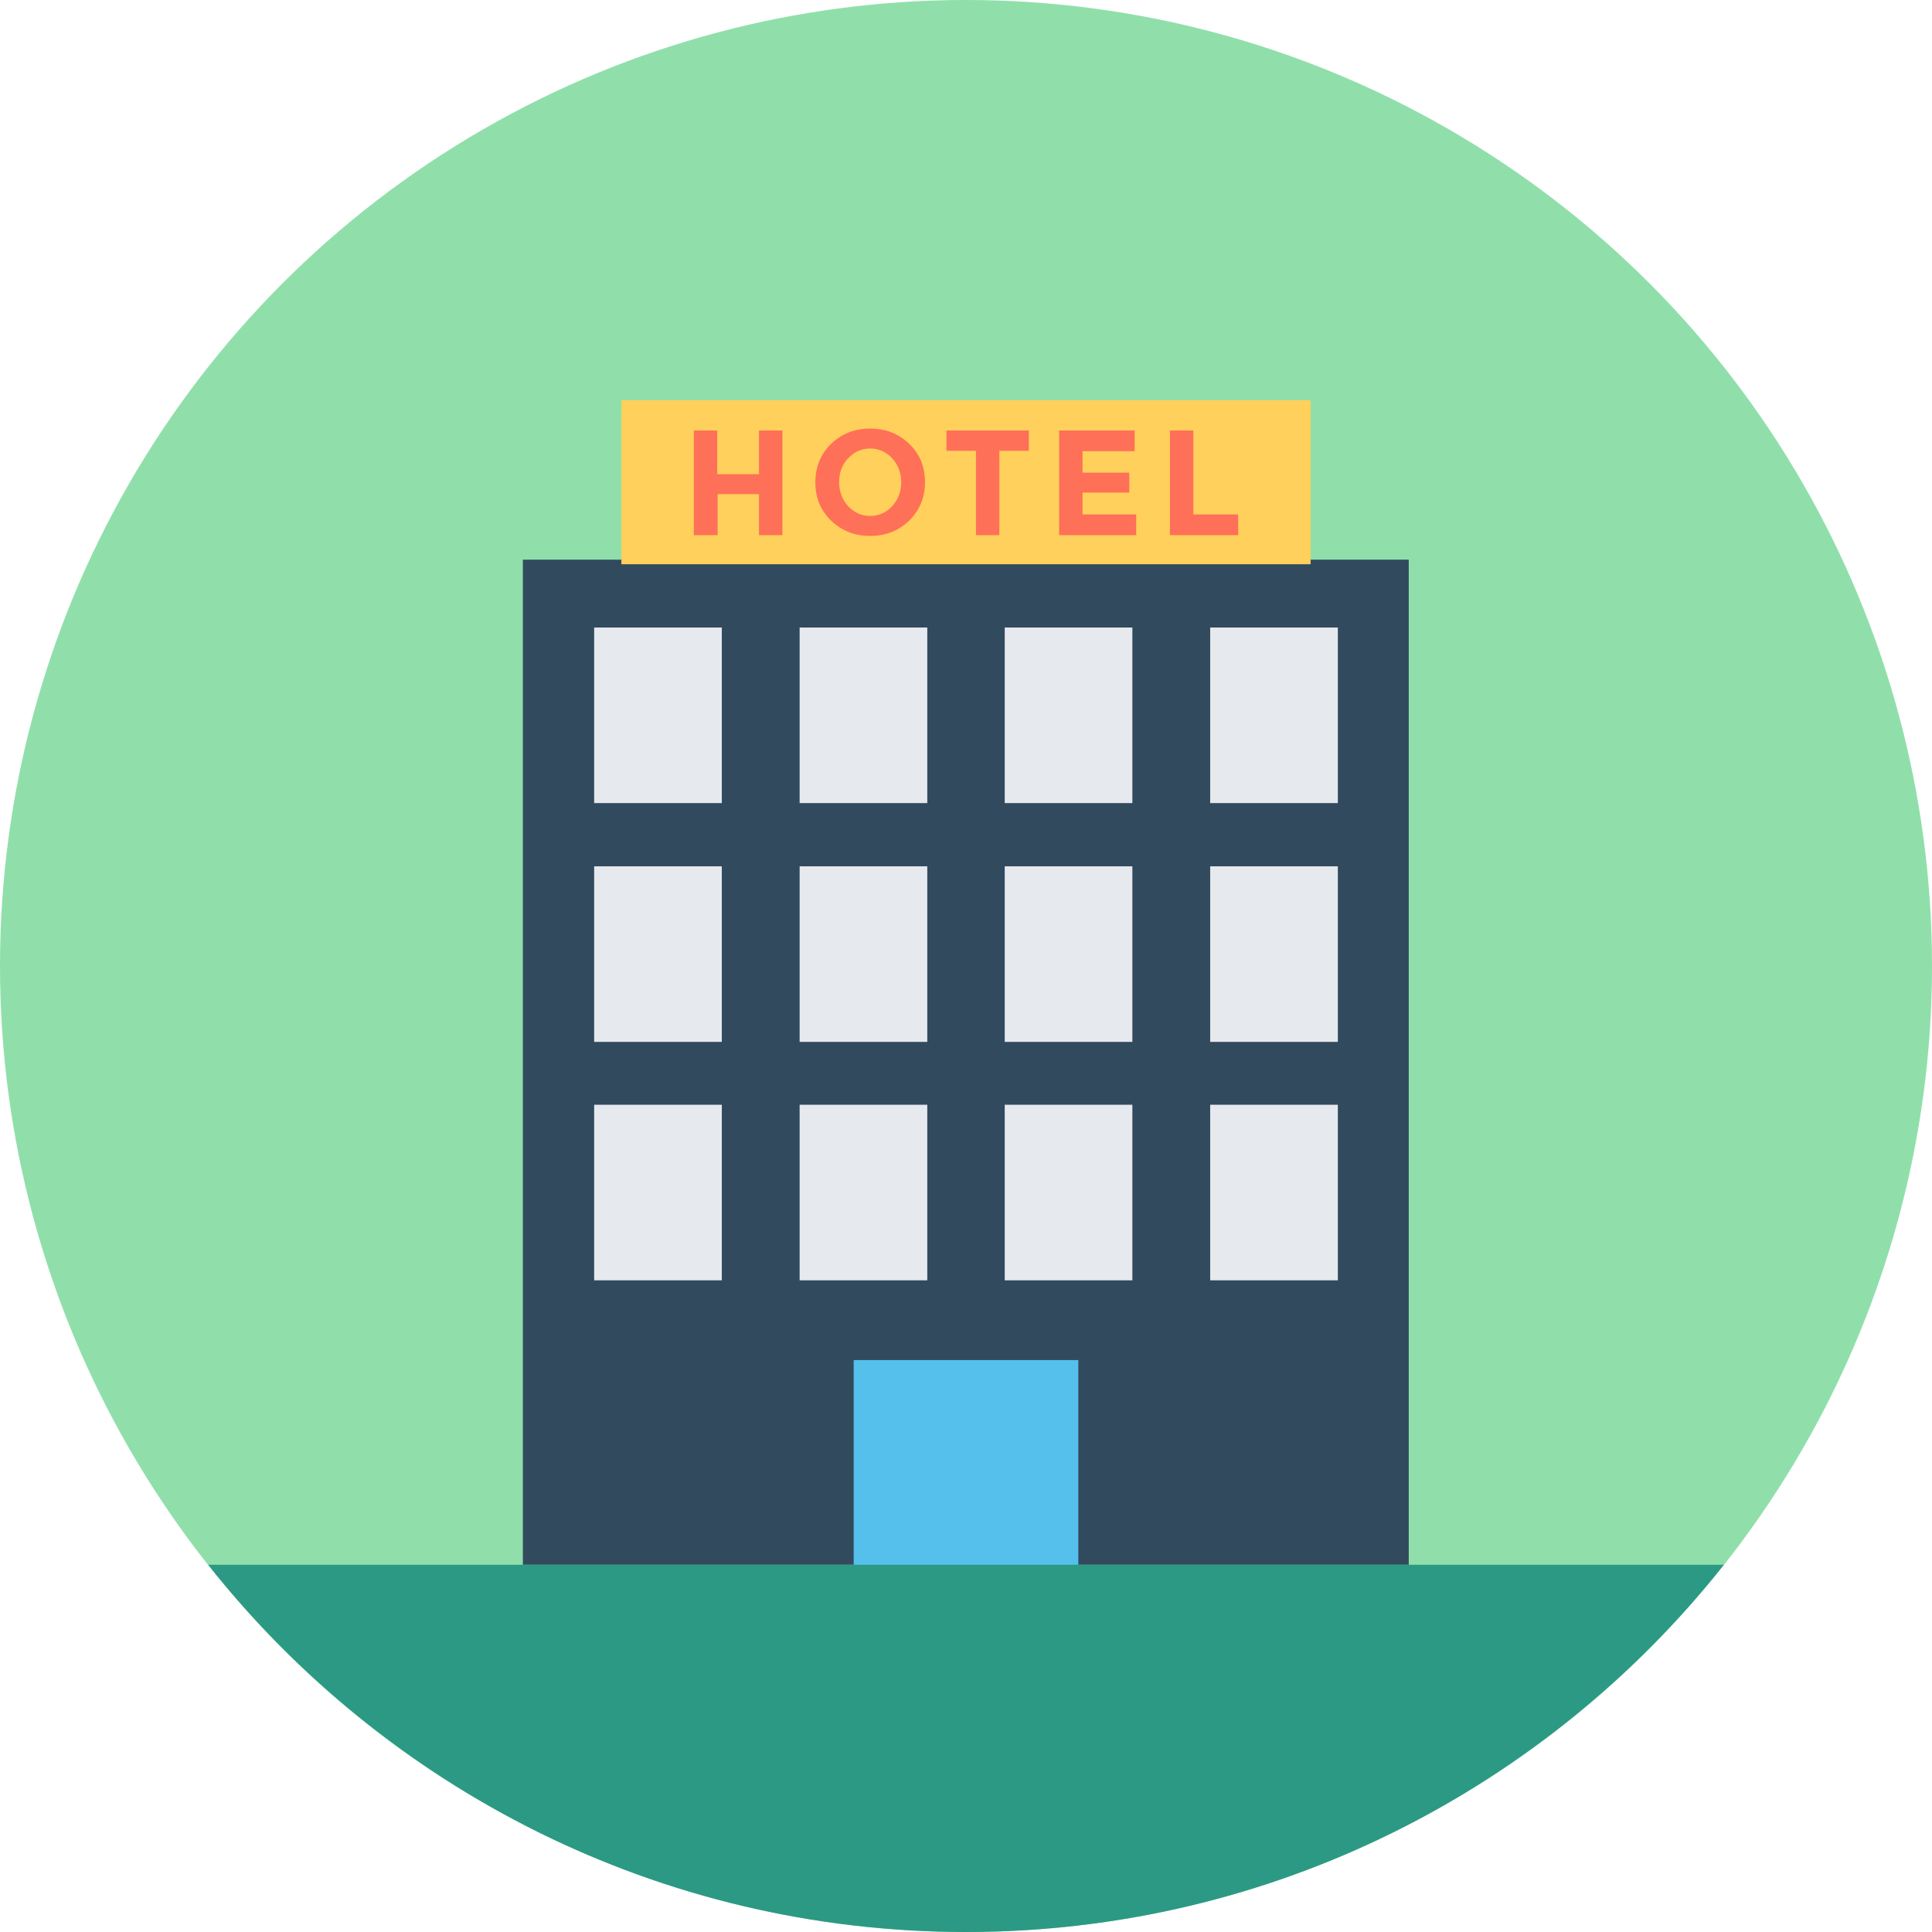 <svg xmlns="http://www.w3.org/2000/svg" viewBox="0 0 504 504"><circle cx="252" cy="252" r="252" fill="#90dfaa"/><path fill="#324a5e" d="M136.4 146h231.1v262.2H136.4z"/><path fill="#54c0eb" d="M222.7 354.8h58.6v55.1h-58.6z"/><path d="M155 163.7h33.3v45.8H155zm53.6 0h33.3v45.8h-33.3zm53.5 0h33.3v45.8h-33.3zm53.6 0H349v45.8h-33.3zM155 226h33.3v45.8H155zm53.6 0h33.3v45.8h-33.3zm53.5 0h33.3v45.8h-33.3zm53.6 0H349v45.8h-33.3zM155 288.2h33.3V334H155zm53.6 0h33.3V334h-33.3zm53.5 0h33.3V334h-33.3zm53.6 0H349V334h-33.3z" fill="#e6e9ee"/><path fill="#ffd05b" d="M162.1 104.4h179.8v42.8H162.1z"/><path d="M198 112.3h6.1v27.3H198v-10.7h-10.8v10.7H181v-27.3h6.1v11.4H198v-11.4zm39.2 23.5c-2.8 2.7-6.2 4-10.2 4s-7.4-1.3-10.2-4-4.1-6-4.1-10 1.4-7.4 4.1-10c2.8-2.7 6.2-4 10.2-4s7.4 1.3 10.2 4 4.1 6 4.1 10-1.4 7.3-4.1 10zm-2.1-10c0-2.4-.8-4.5-2.3-6.2-1.6-1.7-3.5-2.6-5.8-2.6s-4.2.9-5.8 2.6-2.3 3.8-2.3 6.2.8 4.5 2.3 6.2c1.6 1.7 3.5 2.6 5.8 2.6s4.2-.9 5.8-2.6c1.5-1.7 2.3-3.8 2.3-6.2zm25.6-8.2v22h-6.1v-22h-7.7v-5.3h21.5v5.3h-7.7zm35.3-5.3v5.4h-13.6v5.6h12.2v5.2h-12.2v5.7h14v5.4h-20.1v-27.3H296zm9.2 27.3v-27.3h6.1v21.9H323v5.4h-17.8z" fill="#ff7058"/><path d="M54.3 408.2C100.5 466.5 171.9 504 252 504s151.5-37.5 197.7-95.8H54.3z" fill="#2c9984"/></svg>